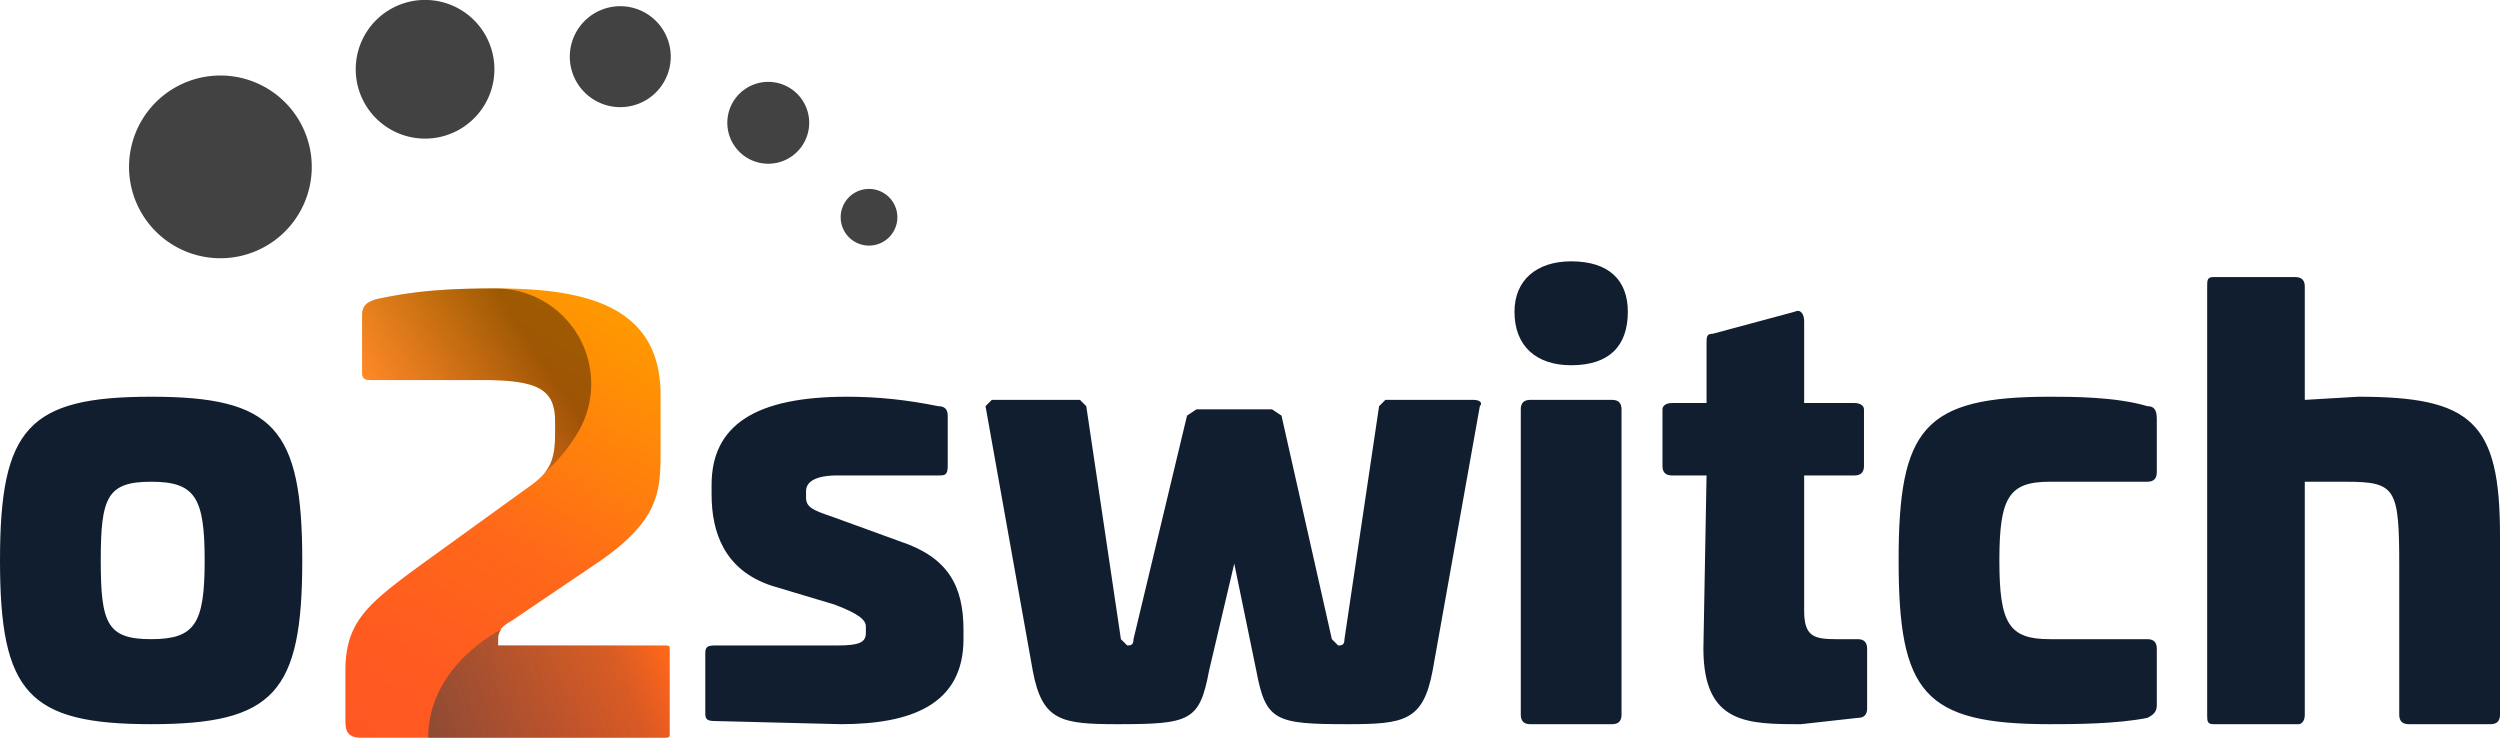 <svg xmlns="http://www.w3.org/2000/svg" viewBox="0 0 794 234.3">
<defs>
<linearGradient id="a">
<stop offset="0" stop-color="#424242" stop-opacity=".6"/>
<stop offset=".8" stop-color="#424242" stop-opacity=".2"/>
<stop offset="1" stop-color="#424242" stop-opacity="0"/>
</linearGradient>
<linearGradient id="b">
<stop offset="0" stop-color="#ffa850" stop-opacity=".35"/>
<stop offset="1" stop-opacity=".38"/>
</linearGradient>
<linearGradient id="c">
<stop offset="0" stop-color="#424242" stop-opacity=".6"/>
<stop offset="1" stop-color="#424242" stop-opacity="0"/>
</linearGradient>
<linearGradient id="e" x1="136" x2="211.2" y1="234.3" y2="205" gradientUnits="userSpaceOnUse" href="#a"/>
<linearGradient id="f" x1="115.3" x2="157.3" y1="119.7" y2="91.6" gradientUnits="userSpaceOnUse" href="#b"/>
<linearGradient id="d" x1="110.3" x2="189.1" y1="232.3" y2="97" gradientUnits="userSpaceOnUse" href="#c">
<stop offset="0" stop-color="#ff5722"/>
<stop offset=".2" stop-color="#ff5b20"/>
<stop offset=".5" stop-color="#ff6819"/>
<stop offset=".7" stop-color="#ff7d0e"/>
<stop offset="1" stop-color="#ff9800"/>
</linearGradient>
</defs>
<path fill="#101e30" d="M96 178c0 42-9 52-48 52S0 220 0 178s9-52 48-52 48 10 48 52m-64 0c0 20 2 25 16 25s17-5 17-25-3-25-17-25-16 5-16 25m266-49c2 0 3 1 3 3v16c0 3-1 3-3 3h-32c-7 0-10 2-10 5v2c0 3 2 4 8 6l22 8c15 5 20 14 20 28v3c0 21-17 27-39 27l-40-1c-3 0-3-1-3-3v-18c0-2 0-3 3-3h39c7 0 9-1 9-4v-2c0-2-2-4-10-7l-20-6c-15-5-19-17-19-29v-3c0-19 14-28 43-28 10 0 19 1 29 3m170-2c2 0 3 1 2 2l-15 84c-3 16-9 17-27 17-23 0-26-1-29-17l-7-34-8 34c-3 16-6 17-29 17-18 0-24-1-27-17l-15-84 2-2h28l2 2 11 74 2 2c1 0 2 0 2-2l17-71 3-2h24l3 2 16 71 2 2c1 0 2 0 2-2l11-74 2-2zm49-28c0 11-6 17-18 17-11 0-18-6-18-17 0-10 7-16 18-16 12 0 18 6 18 16m-5 28c2 0 3 1 3 3v97c0 2-1 3-3 3h-26c-2 0-3-1-3-3v-97c0-2 1-3 3-3zm58-28c2-1 3 1 3 3v26h16c2 0 3 1 3 2v18c0 2-1 3-3 3h-16v43c0 8 3 9 10 9h7c2 0 3 1 3 3v19c0 2-1 3-3 3l-18 2c-17 0-31 0-31-24l1-55h-11c-2 0-3-1-3-3v-18c0-1 1-2 3-2h11v-19c0-2 0-3 2-3zm112 30c2 0 3 1 3 4v17c0 2-1 3-3 3h-31c-13 0-16 5-16 25s3 25 16 25h31c2 0 3 1 3 3v18c0 2-1 3-3 4-10 2-24 2-31 2-40 0-48-10-48-52s8-52 48-52c7 0 21 0 31 3m47-41c2 0 3 1 3 3v36l17-1c36 0 45 8 45 44v57c0 2-1 3-3 3h-26c-2 0-3-1-3-3v-47c0-25-1-27-17-27h-13v74c0 2-1 3-2 3h-27c-2 0-2-1-2-3V91c0-2 0-3 2-3z"/>
<path fill="url(#d)" d="M157.3 91.6c-18.4 0-27.8 1.3-38 3.5-2.9 1-4.3 2-4.3 5.2v18c0 1.7.7 2.4 2.5 2.4h35.7c18 0 23.1 3.1 23.1 13.2v3.6c0 8-1.2 11.8-7.2 16.3l-36.4 26.3c-16.3 12-23 17.7-23 33v16.2c0 3 1 5 4.9 5h96.8c.9 0 1.3-.2 1.3-1V206c0-.9-.2-1-1.5-1h-53v-2.7a5 5 0 0 1 .9-2.3h-.1c.6-1 1.7-1.8 3.6-2.9l27.8-18.8c18.8-13 19.4-22 19.4-34.7v-18.2c0-28.8-24.8-33.8-52.5-33.8z"/>
<path fill="#424242" d="M285 69a9 9 0 1 1-18 0 9 9 0 0 1 18 0m-28-30a13 13 0 1 1-26 0 13 13 0 0 1 26 0m-44-20a16 16 0 1 1-32-2 16 16 0 0 1 32 2m-56 4a22 22 0 1 1-44-2 22 22 0 0 1 44 2M99 54a29 29 0 1 1-58-2 29 29 0 0 1 58 2"/>
<path fill="url(#e)" d="M211.2 205h-53v-1.8c0-1.1.2-2.2.9-3.2 0 0-23.1 11.2-23.1 34.3h75.4c.9 0 1.3-.2 1.3-1V206c0-.9-.2-1-1.5-1"/>
<path fill="url(#f)" d="M117.5 120.7h35.6c18.1 0 23.2 3 23.2 13.2v3.6c0 5.8-.7 9.4-3.4 12.7a54.1 54.1 0 0 0 10.9-13.3 30.3 30.3 0 0 0-26.3-45.3h-.2c-18.4 0-27.9 1.3-38 3.4-2.9 1-4.3 2-4.3 5.3v18a2.6 2.6 0 0 0 .3 1.4l.7.6a3.2 3.2 0 0 0 1.5.4"/>
</svg>
